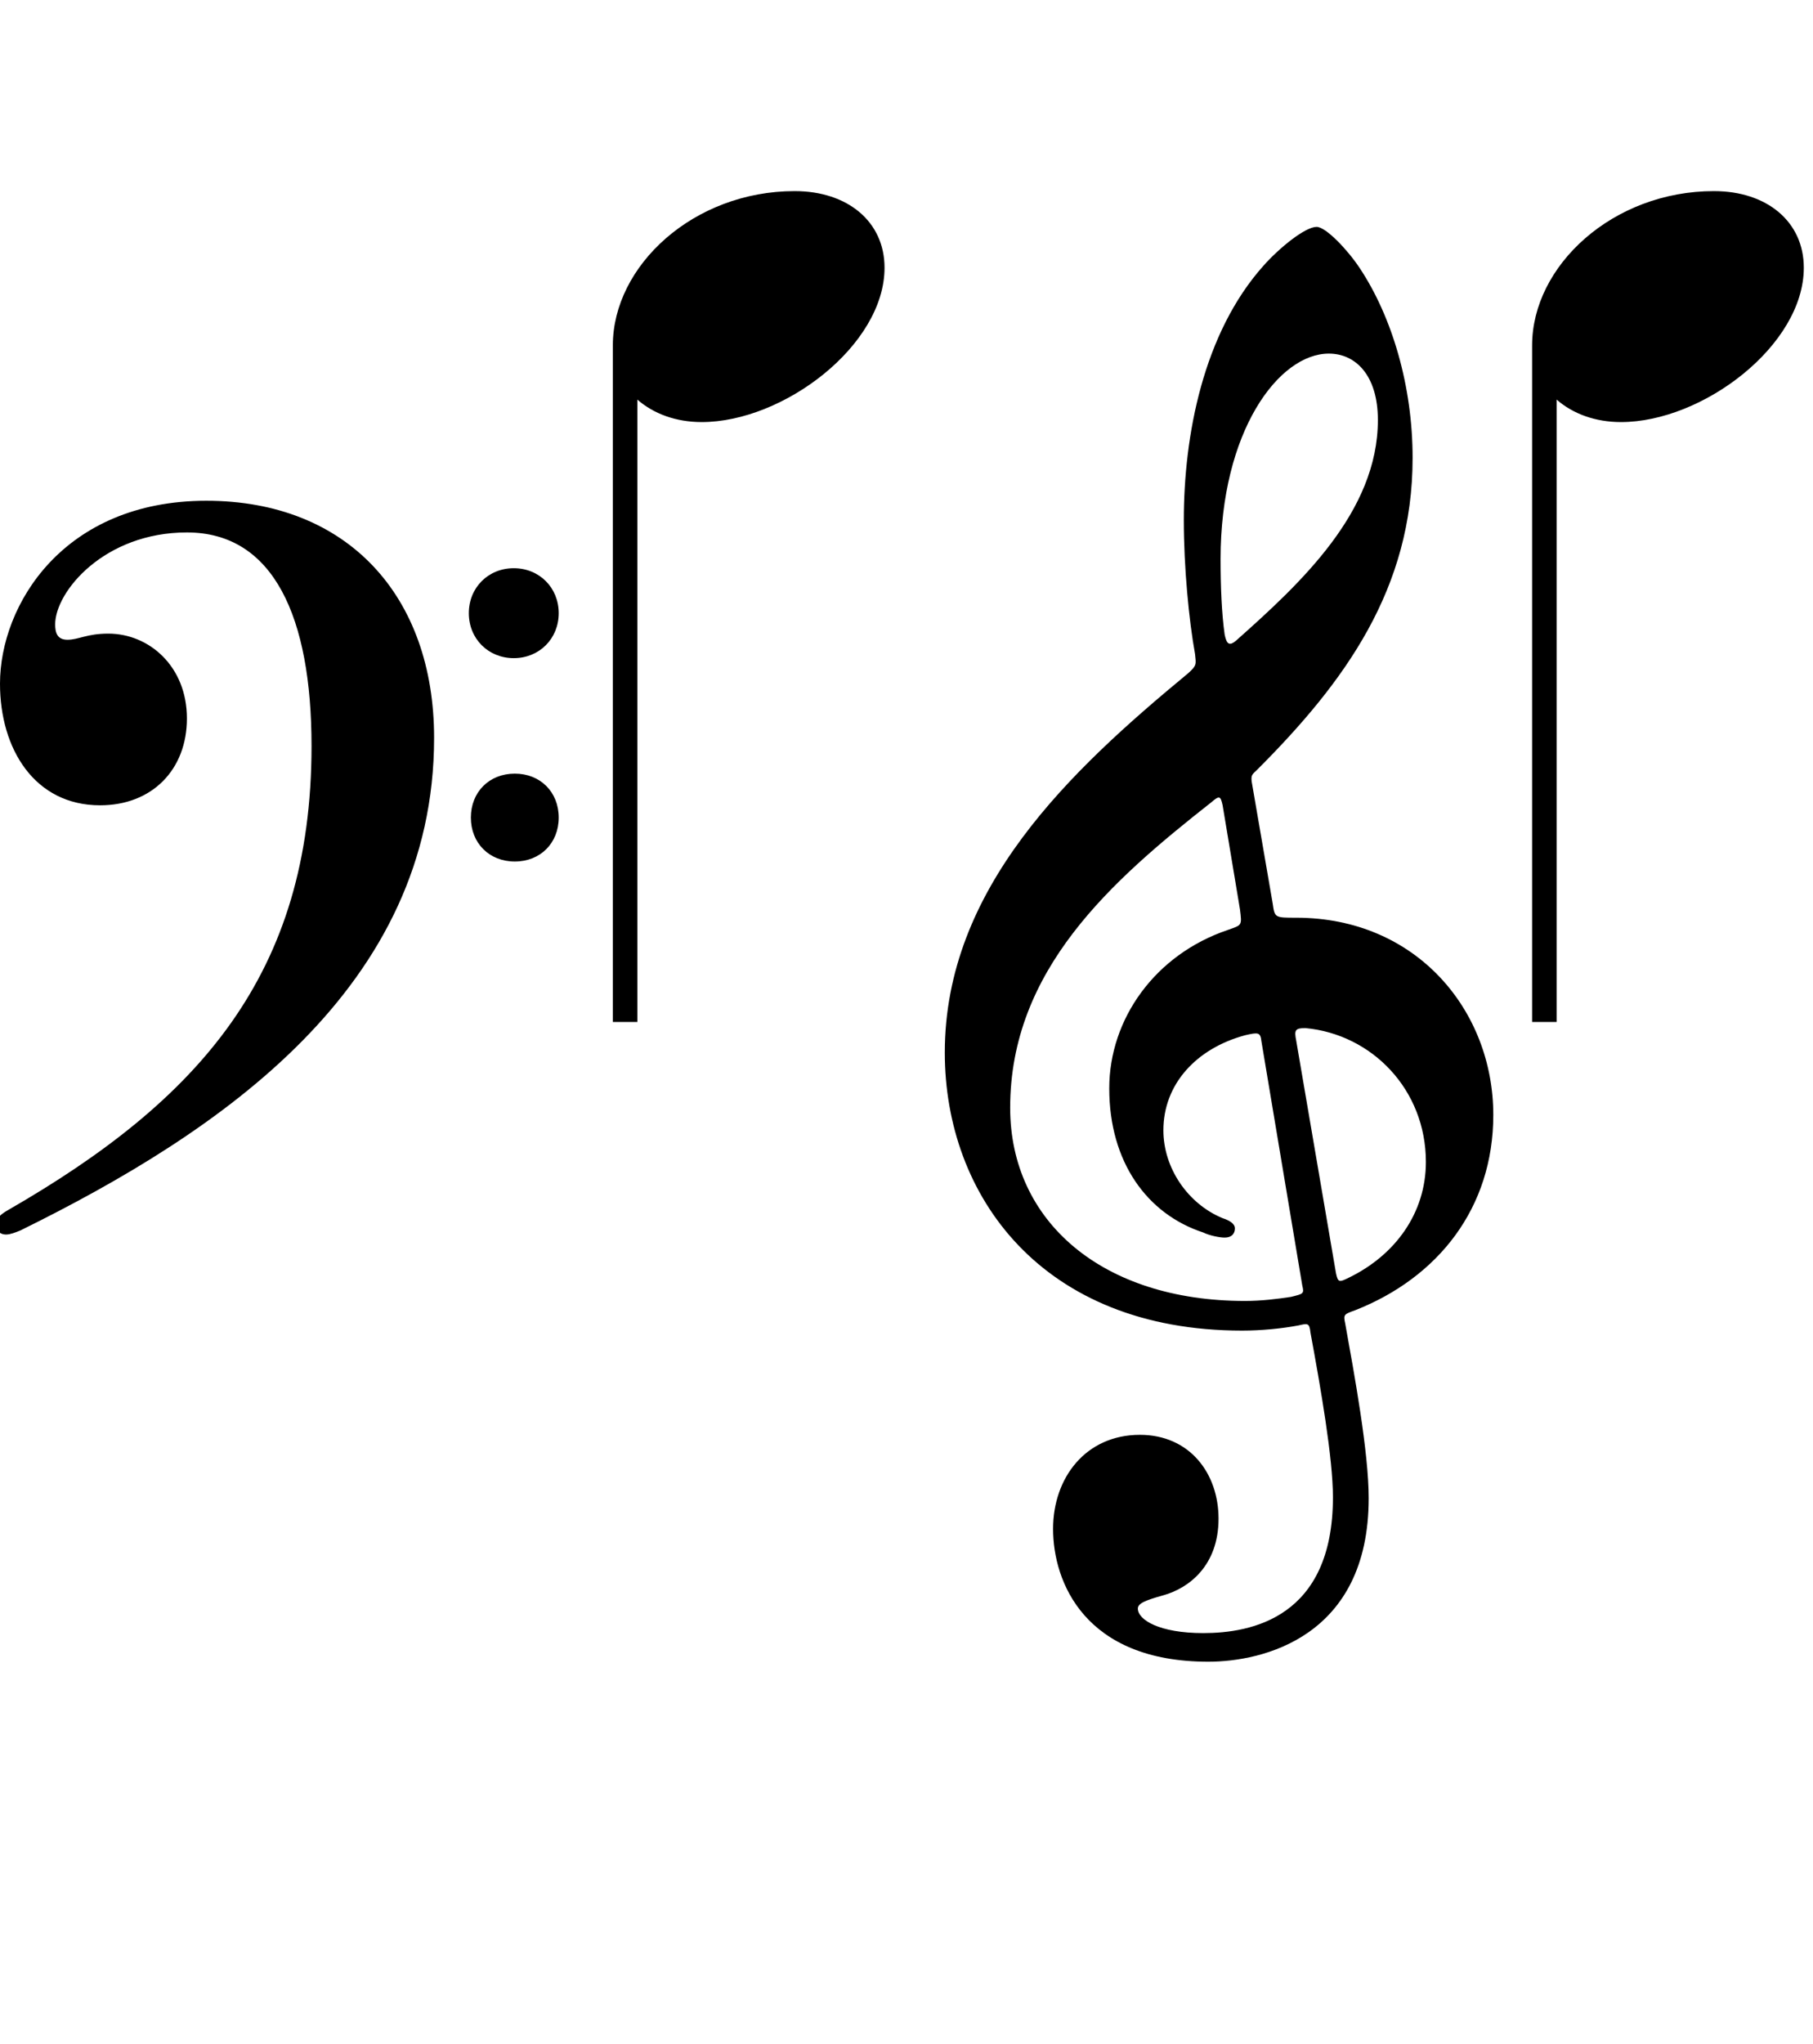 <svg xmlns="http://www.w3.org/2000/svg" xmlns:xlink="http://www.w3.org/1999/xlink" height="80" width="71" style="padding: 0px">
	<g transform="translate(0 0)">
		<path d="M0.24 48.32C0.40 48.32 0.60 48.24 0.80 48.16C8.68 44.28 17 38.64 17 28.88C17 23.32 13.60 19.60 8.08 19.60C2.48 19.60 0 23.68 0 26.76C0 29.32 1.36 31.52 3.92 31.52C5.96 31.52 7.32 30.12 7.32 28.12C7.32 26.08 5.84 24.80 4.24 24.80C3.40 24.80 3.08 25.04 2.64 25.04C2.24 25.04 2.16 24.76 2.16 24.44C2.16 23.16 4.08 20.84 7.32 20.84C10.72 20.84 12.20 24.16 12.20 29.20C12.20 38.16 7.76 43.08 0.32 47.36C0.04 47.52-0.16 47.68-0.16 47.92C-0.16 48.12-0.04 48.32 0.24 48.32ZM20.12 25.76C21.12 25.76 21.88 25 21.88 24C21.88 23 21.12 22.24 20.12 22.24C19.12 22.24 18.36 23 18.36 24C18.36 25 19.12 25.76 20.12 25.76ZM20.16 33.72C21.16 33.72 21.88 33 21.88 32C21.88 31 21.16 30.28 20.16 30.28C19.16 30.28 18.44 31 18.44 32C18.44 33 19.16 33.72 20.16 33.72ZM24.96 40L24.96 15.64C25.60 16.20 26.48 16.52 27.48 16.52C30.68 16.52 34.64 13.52 34.64 10.48C34.64 8.68 33.20 7.48 31.12 7.48C27.16 7.48 24 10.40 24 13.52L24 40ZM48.64 52.08C49.40 52.08 50.20 52 50.84 51.88C51.20 51.80 51.28 51.76 51.32 52.16C51.72 54.32 52.20 57.08 52.20 58.60C52.20 63.32 49 63.92 47.12 63.92C45.40 63.92 44.56 63.40 44.56 62.96C44.56 62.76 44.84 62.64 45.56 62.44C46.56 62.16 47.72 61.28 47.72 59.44C47.72 57.68 46.60 56.16 44.64 56.16C42.52 56.16 41.24 57.84 41.24 59.84C41.24 61.92 42.48 65.04 47.32 65.04C49.44 65.04 53.60 64.08 53.60 58.64C53.60 56.84 53.04 53.80 52.68 51.80C52.60 51.44 52.64 51.44 53.08 51.28C56.32 50 58.48 47.28 58.48 43.64C58.48 39.56 55.48 35.92 50.76 35.92C49.92 35.92 49.92 35.92 49.84 35.36L49.04 30.72C48.96 30.32 49.04 30.32 49.24 30.12C52.68 26.68 55.32 23.04 55.32 17.92C55.32 15.12 54.52 12.40 53.24 10.48C52.76 9.76 51.92 8.88 51.56 8.88C51.12 8.88 50.12 9.68 49.48 10.40C47.12 13.04 46.36 17.04 46.36 20.36C46.36 22.20 46.56 24.28 46.80 25.60C46.84 26 46.88 26.04 46.52 26.36C41.92 30.16 37 34.76 37 41.20C37 46.80 40.80 52.08 48.64 52.08ZM39.56 43.36C39.56 37.96 43.52 34.48 47.44 31.40C47.76 31.12 47.80 31.16 47.88 31.52L48.56 35.60C48.64 36.24 48.64 36.20 48.08 36.40C45.24 37.36 43.44 39.88 43.44 42.60C43.44 45.48 44.92 47.52 47.12 48.24C47.36 48.36 47.76 48.44 47.96 48.44C48.24 48.44 48.36 48.28 48.36 48.08C48.36 47.88 48.12 47.76 47.88 47.68C46.52 47.12 45.56 45.72 45.56 44.24C45.56 42.44 46.84 41.04 48.76 40.52C49.28 40.40 49.36 40.40 49.40 40.76L51 50.32C51.08 50.64 51.04 50.64 50.56 50.76C50.04 50.84 49.40 50.92 48.76 50.92C43.16 50.92 39.56 47.80 39.56 43.36ZM52.04 13.84C53.08 13.84 53.96 14.68 53.96 16.44C53.96 20.04 50.92 22.84 48.40 25.08C48.16 25.28 48.04 25.24 47.96 24.84C47.84 24 47.80 22.92 47.80 21.88C47.80 16.88 50.08 13.84 52.04 13.84ZM51.12 40.24C53.72 40.48 55.84 42.64 55.84 45.48C55.84 47.48 54.64 49.12 52.84 50C52.44 50.20 52.40 50.20 52.32 49.84L50.76 40.72C50.68 40.32 50.72 40.24 51.12 40.24ZM60.96 40L60.96 15.64C61.60 16.20 62.48 16.52 63.48 16.52C66.68 16.52 70.64 13.52 70.64 10.48C70.64 8.68 69.20 7.48 67.12 7.48C63.16 7.48 60 10.40 60 13.52L60 40Z"/>
	</g>
</svg>
